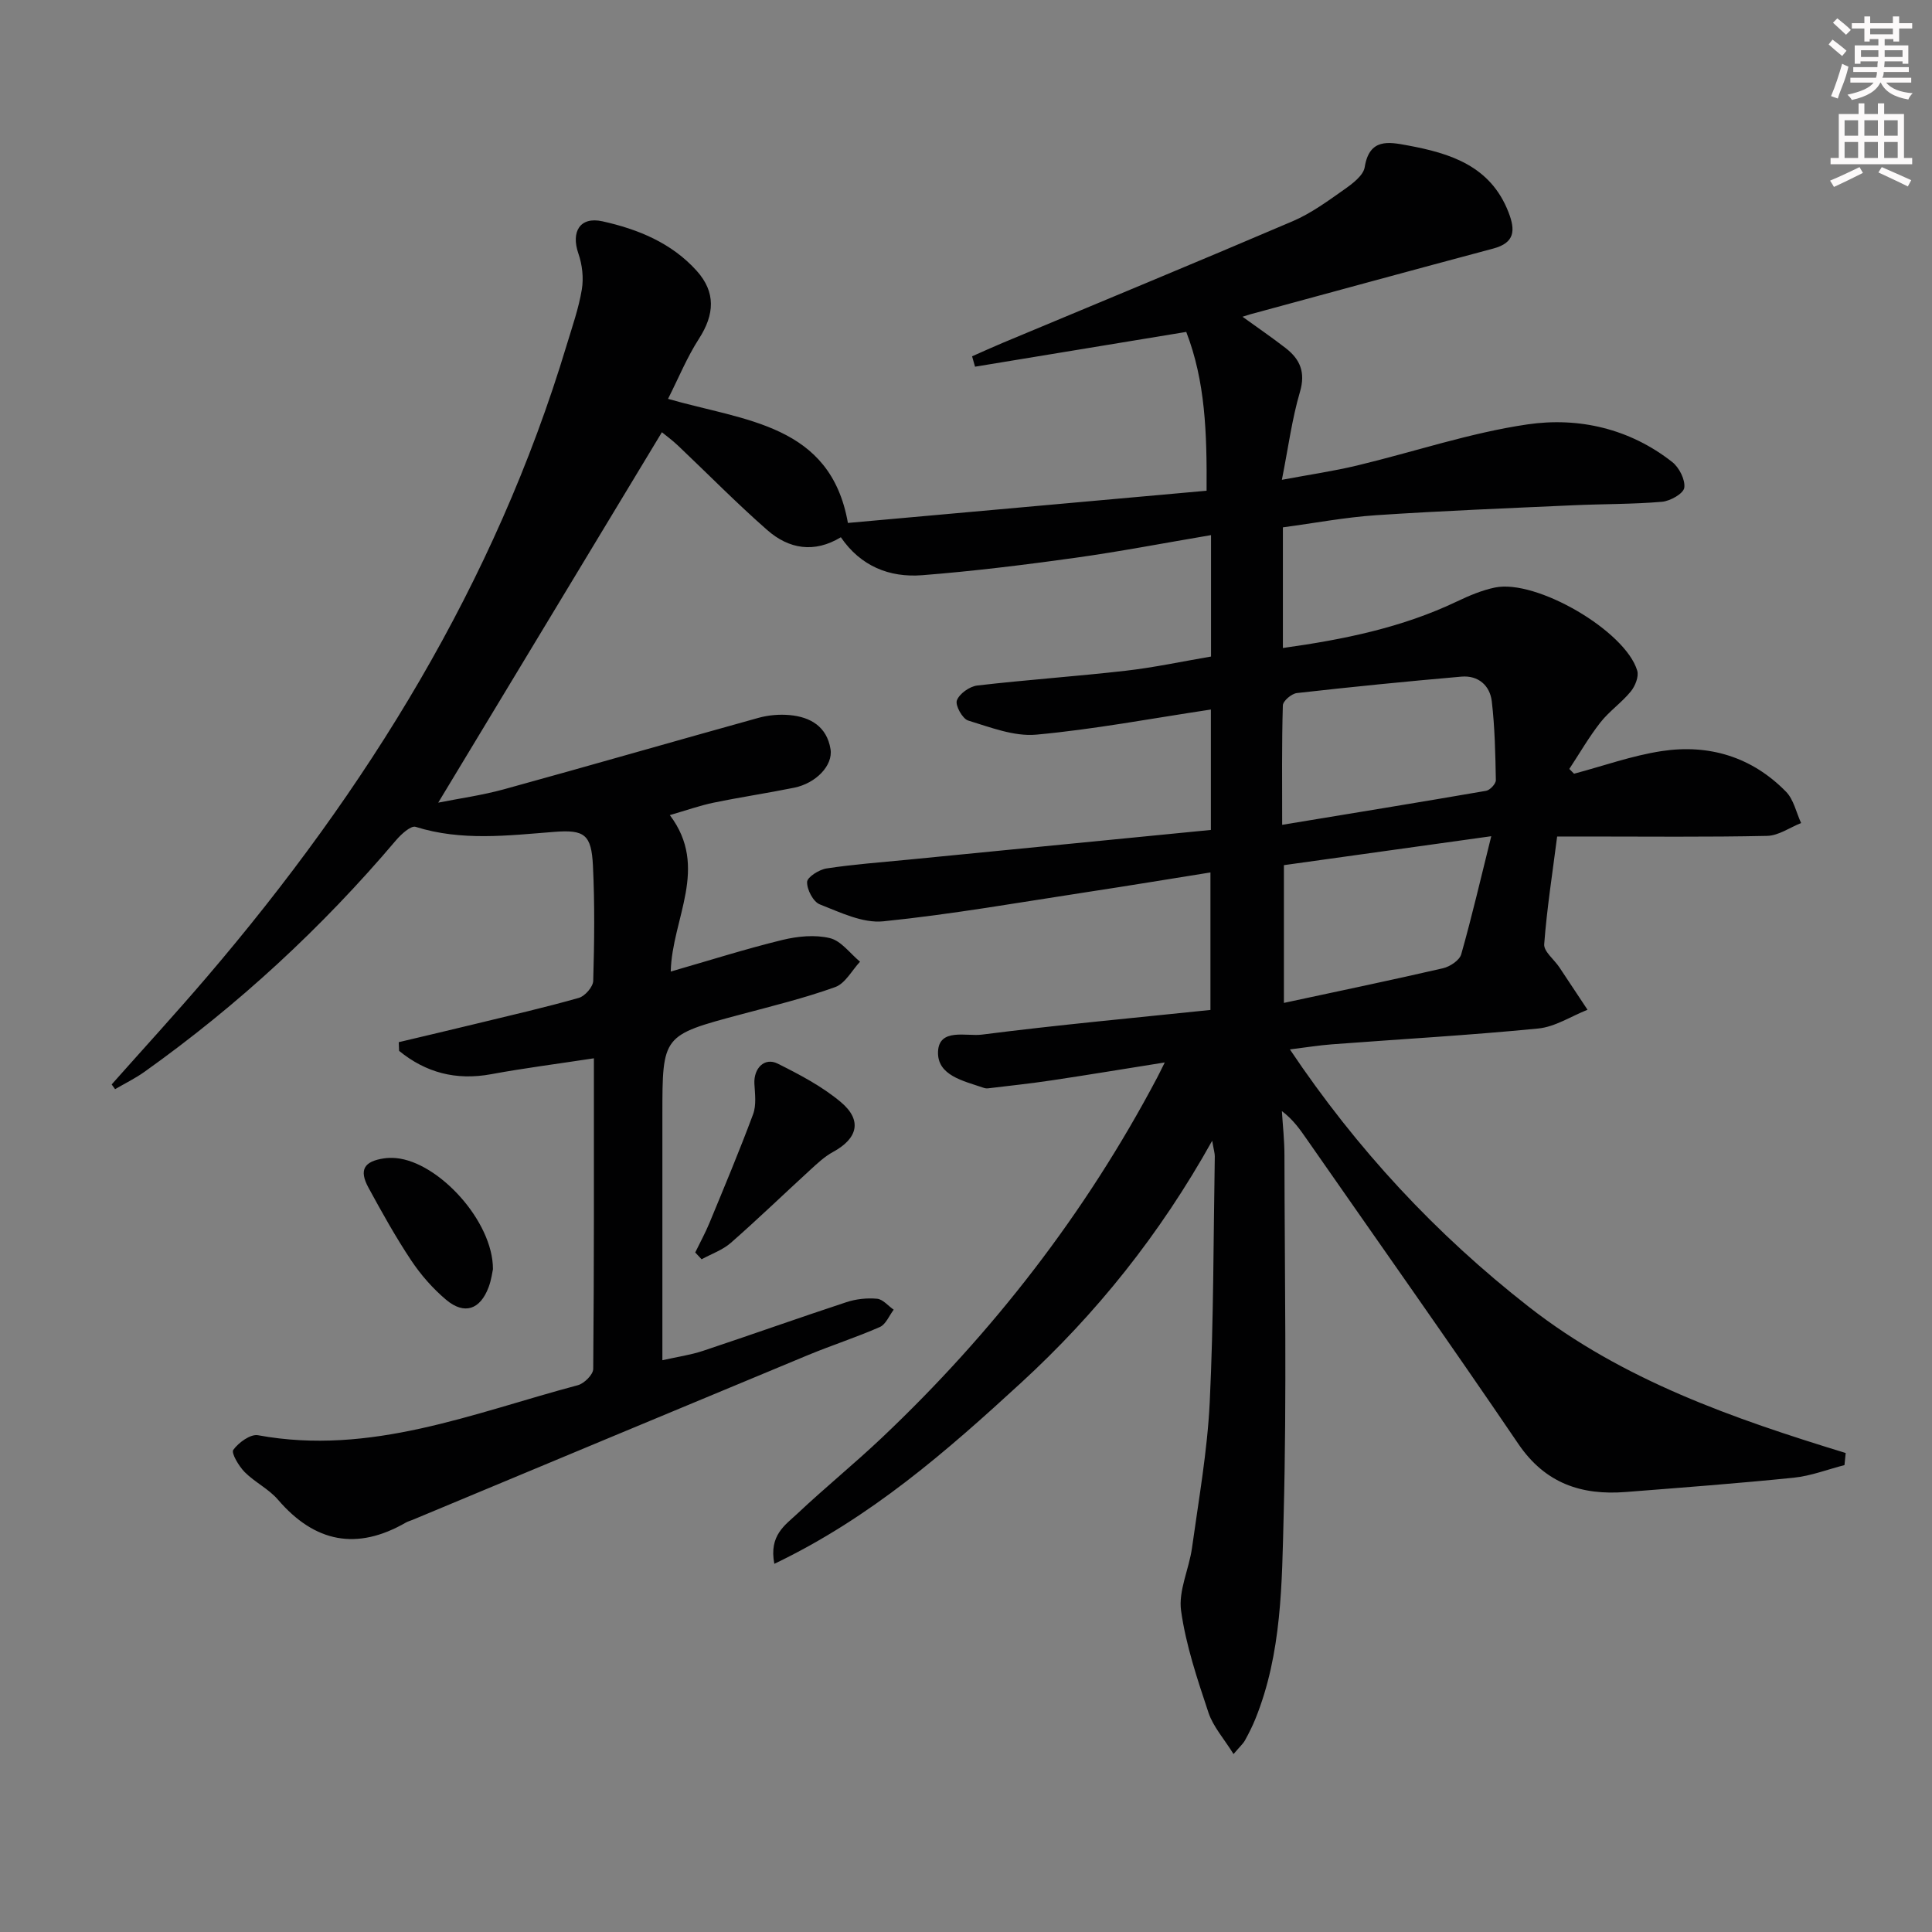 <svg enable-background="new 0 0 400 400" viewBox="0 0 400 400" xmlns="http://www.w3.org/2000/svg"><rect x="0" y="0" width="400" height="400" fill="#808080" stroke="none"/><g fill="#010102"><path d="m160.32 323.77c-1.16-5.93 2.28-8.04 4.76-10.38 5.69-5.36 11.78-10.31 17.46-15.68 23.04-21.8 42.23-46.56 57.06-74.64.38-.72.73-1.46 1.55-3.1-8.27 1.31-15.81 2.57-23.37 3.7-4.39.66-8.82 1.13-13.23 1.66-.32.04-.68-.03-.99-.14-4.07-1.4-9.55-2.51-9.35-7.46s5.92-3.12 9.05-3.52c15.64-2 31.35-3.44 47.35-5.11 0-9.51 0-18.59 0-28.47-8.53 1.36-16.95 2.76-25.38 4.04-14.11 2.15-28.18 4.64-42.36 6.08-4.24.43-8.91-1.85-13.14-3.51-1.36-.53-2.68-3.06-2.63-4.64.03-1.01 2.5-2.57 4.04-2.8 5.58-.85 11.22-1.26 16.85-1.81 20.82-2.05 41.63-4.09 62.71-6.16 0-8.18 0-16.26 0-24.93-12.26 1.84-24.14 4.1-36.14 5.2-4.6.42-9.51-1.52-14.11-2.92-1.18-.36-2.72-3.15-2.34-4.17.52-1.39 2.63-2.89 4.21-3.08 10.23-1.19 20.51-1.89 30.74-3.06 5.89-.67 11.72-1.93 17.67-2.94 0-8.49 0-16.6 0-25.14-9.6 1.62-18.86 3.41-28.2 4.71-10.5 1.46-21.03 2.76-31.6 3.59-6.79.53-12.75-1.87-16.84-7.86-5.52 3.35-10.77 2.43-15.22-1.47-6.37-5.58-12.31-11.64-18.46-17.47-1.2-1.14-2.54-2.12-3.37-2.8-15.39 25.48-30.71 50.85-46.31 76.69 4.29-.86 9.04-1.51 13.62-2.77 17.6-4.84 35.14-9.92 52.73-14.8 2.04-.56 4.29-.75 6.4-.56 4.32.39 7.71 2.38 8.47 7.05.55 3.36-3 7.07-7.54 7.99-5.53 1.12-11.11 1.95-16.64 3.09-2.86.59-5.63 1.58-9.09 2.58 8.23 10.89.43 21.43.19 32.39 8.13-2.34 15.55-4.7 23.1-6.54 3.16-.77 6.76-1.13 9.85-.38 2.34.56 4.18 3.18 6.24 4.88-1.69 1.81-3.06 4.5-5.13 5.25-6.39 2.3-13.02 3.92-19.6 5.68-16.18 4.32-16.19 4.29-16.19 20.82v50.76c3.15-.71 5.86-1.09 8.41-1.94 9.92-3.3 19.76-6.81 29.69-10.08 1.99-.66 4.26-.9 6.35-.71 1.2.11 2.29 1.47 3.44 2.27-.94 1.23-1.62 3.03-2.86 3.58-4.86 2.14-9.94 3.77-14.84 5.8-27.31 11.34-54.6 22.74-81.89 34.12-.46.19-.96.32-1.39.56-10.17 5.87-18.89 4.14-26.51-4.74-1.92-2.23-4.8-3.6-6.89-5.71-1.21-1.23-2.82-3.94-2.35-4.59 1.1-1.52 3.57-3.32 5.12-3.03 23.32 4.29 44.53-4.59 66.22-10.36 1.31-.35 3.17-2.19 3.18-3.36.19-21.47.14-42.95.14-64.32-7.31 1.12-14.32 2.01-21.26 3.29-7.32 1.35-13.57-.34-19.07-4.83-.02-.6-.05-1.2-.07-1.8 5.36-1.27 10.72-2.53 16.07-3.83 7.09-1.72 14.2-3.35 21.21-5.34 1.27-.36 2.94-2.28 2.98-3.52.23-7.96.33-15.94-.06-23.88-.32-6.42-1.74-7.46-8-6.97-9.61.75-19.19 1.95-28.71-1.04-.98-.31-3 1.53-4.06 2.78-15.37 18.14-32.7 34.13-52.05 47.92-1.92 1.37-4.07 2.42-6.11 3.61-.24-.33-.47-.65-.71-.98 6.57-7.4 13.26-14.7 19.69-22.22 33.21-38.84 59.66-81.54 74.51-130.84 1.15-3.81 2.49-7.61 3.14-11.52.4-2.39.09-5.14-.71-7.44-1.57-4.53.33-7.71 4.98-6.68 7.36 1.63 14.33 4.47 19.54 10.28 3.93 4.39 3.7 8.99.43 14.05-2.46 3.82-4.21 8.11-6.39 12.43 15.9 4.59 33.63 5.21 37.24 25.69 24.66-2.21 49.36-4.43 74.26-6.67.08-11.99-.26-22.67-4.21-32.88-14.84 2.44-29.29 4.82-43.73 7.2-.2-.72-.41-1.43-.61-2.15 2.09-.92 4.16-1.87 6.26-2.75 20.05-8.39 40.15-16.68 60.14-25.23 3.78-1.62 7.22-4.14 10.61-6.53 1.72-1.21 4-2.91 4.28-4.66.96-6.02 4.99-5.22 8.86-4.5 8.89 1.64 17.2 4.25 20.92 13.87 1.43 3.7 1.33 6.29-3.16 7.49-16.82 4.49-33.61 9.08-50.41 13.64-.32.09-.63.2-1.51.48 3.17 2.29 6.11 4.3 8.92 6.48 3.01 2.33 4.17 5.03 2.96 9.12-1.63 5.54-2.38 11.33-3.73 18.16 5.64-1.06 10.63-1.78 15.52-2.95 11.78-2.82 23.37-6.77 35.3-8.52 10.61-1.56 21.19.86 30 7.79 1.44 1.13 2.73 3.68 2.49 5.33-.18 1.21-2.92 2.76-4.63 2.9-6.1.52-12.25.44-18.37.72-13.61.62-27.23 1.15-40.82 2.06-6.41.43-12.76 1.64-19.28 2.51v24.98c12.64-1.76 24.7-4.23 36.05-9.64 2.51-1.2 5.16-2.32 7.86-2.88 8.56-1.77 27 8.97 29.45 17.21.37 1.23-.43 3.21-1.34 4.32-1.89 2.31-4.45 4.07-6.29 6.41-2.37 3.03-4.31 6.4-6.43 9.62.33.33.65.66.98.99 6.03-1.6 11.98-3.74 18.11-4.68 9.82-1.5 18.73 1.19 25.79 8.42 1.58 1.62 2.1 4.29 3.11 6.47-2.34.93-4.66 2.6-7.02 2.66-12.49.27-25 .13-37.49.13-1.81 0-3.63 0-6 0-.97 7.6-2.13 14.94-2.68 22.31-.11 1.49 2.05 3.14 3.12 4.74 1.96 2.93 3.9 5.88 5.85 8.82-3.39 1.34-6.71 3.54-10.2 3.88-14.22 1.4-28.5 2.2-42.76 3.28-2.64.2-5.26.63-8.66 1.05 13.87 20.69 30.26 38.3 49.51 53.33 19.41 15.16 42.28 23.1 65.56 30.23-.08.83-.17 1.66-.25 2.5-3.49.9-6.93 2.24-10.48 2.61-11.57 1.18-23.17 2.05-34.77 2.96-9.2.73-16.71-1.77-22.27-9.95-14.39-21.19-29.2-42.1-43.83-63.12-1.39-2-2.78-4.01-5.13-5.79.19 3.04.53 6.07.53 9.11.04 24.83.49 49.67-.16 74.48-.37 14.2-.36 28.66-5.85 42.24-.62 1.53-1.37 3.02-2.17 4.47-.38.68-1.01 1.23-2.36 2.82-1.98-3.19-4.22-5.67-5.19-8.58-2.3-6.91-4.67-13.93-5.67-21.09-.58-4.15 1.65-8.63 2.26-13.01 1.39-10.03 3.18-20.06 3.67-30.14.82-16.95.76-33.95 1.05-50.93.01-.62-.2-1.24-.54-3.23-10.9 19.53-24.06 35.87-39.61 50.15-15.34 14.09-31.06 27.88-51.04 37.44zm105.14-153c14.54-2.4 28.39-4.65 42.22-7.04.81-.14 2.03-1.45 2.02-2.2-.1-5.45-.21-10.92-.84-16.32-.39-3.31-2.82-5.42-6.3-5.12-11.36.99-22.71 2.12-34.05 3.4-1.1.12-2.89 1.64-2.91 2.56-.24 8.06-.14 16.15-.14 24.72zm43.29 2.36c-15.28 2.13-29.13 4.07-42.93 5.99v28.52c11.36-2.44 22.17-4.69 32.92-7.17 1.45-.33 3.43-1.64 3.79-2.89 2.22-7.84 4.06-15.78 6.22-24.45z"/><path d="m143.94 259.31c.98-2.03 2.08-4.02 2.94-6.1 3.09-7.48 6.22-14.94 9.04-22.52.7-1.88.39-4.2.27-6.3-.17-3.22 2.09-5.54 4.82-4.18 4.56 2.28 9.2 4.71 13.07 7.96 4.49 3.77 3.52 7.55-1.63 10.34-1.71.93-3.19 2.32-4.64 3.65-5.51 5.04-10.88 10.23-16.49 15.15-1.71 1.5-4.02 2.29-6.06 3.41-.44-.46-.88-.94-1.32-1.41z"/><path d="m102.06 262.77c-.12.52-.32 2.19-.89 3.71-1.75 4.68-5.03 5.8-8.81 2.62-2.75-2.32-5.23-5.15-7.23-8.15-3.22-4.84-6.06-9.94-8.84-15.05-2-3.67-.95-5.45 3.2-6.07.81-.12 1.66-.13 2.48-.06 8.85.8 20.12 13.08 20.09 23z"/></g><path d="m378.6 9.2.8-1c.9.7 1.9 1.4 2.9 2.3l-.9 1.1c-1.1-.9-2-1.7-2.8-2.4zm.5 10.7c.9-2.1 1.6-4.3 2.3-6.7.4.2.8.4 1.3.6-.7 3.1-1.5 4.3-2.2 6.6zm.4-15.2.9-.9c1 .8 2 1.6 2.8 2.4l-1 1c-1-.9-1.9-1.8-2.7-2.5zm12.5-1.3h1.2v1.4h2.7v1.1h-2.7v2.7h-1.2v-.5h-1.8v1.3h4.9v3.8h-1.2v-.5h-3.7c0 .4-.1.9-.1 1.2h5.1v1h-5.2c0 .5-.1.9-.3 1.2h6v1h-5.2c1.1 1.3 2.9 2 5.5 2.2-.4.4-.7.8-.9 1.3-2.9-.5-4.8-1.6-5.7-3.5h-.1c-.8 1.7-2.7 2.9-5.9 3.6-.2-.4-.6-.8-.9-1.1 2.8-.6 4.6-1.4 5.4-2.5h-4.8v-1h5.3c.1-.3.2-.7.2-1.2h-4.9v-1h5c0-.4 0-.8.1-1.2h-3.6v.5h-1.2v-3.8h4.9v-1.3h-1.8v.5h-1.1v-2.7h-2.6v-1.1h2.6v-1.4h1.2v1.4h4.7v-1.4zm-6.7 8.4h3.6c0-.4 0-.9 0-1.4h-3.6zm1.9-4.7h4.7v-1.2h-4.7zm6.7 3.3h-3.7v1.4h3.7z" fill="#fcfafa"/><path d="m384.7 21.4h1.3v2.2h2.8v-2.2h1.3v2.2h4.1v9.1h1.7v1.3h-16.9v-1.3h1.7v-9.1h4.1v-2.2zm.3 13.2.7 1.2c-1.8.9-3.8 1.9-6 2.9-.2-.4-.5-.8-.8-1.3 2.4-1 4.4-2 6.1-2.8zm-3.1-6.5h2.8v-3.2h-2.8zm0 4.6h2.8v-3.3h-2.8v3.2zm4.1-4.6h2.8v-3.2h-2.8zm0 4.6h2.8v-3.3h-2.8zm3.6 1.9c2.1.9 4.1 1.8 6.1 2.7l-.7 1.3c-2.2-1.1-4.2-2-6.1-2.9zm3.3-9.7h-2.8v3.2h2.8zm-2.8 7.8h2.8v-3.3h-2.8z" fill="#fcfafa"/></svg>